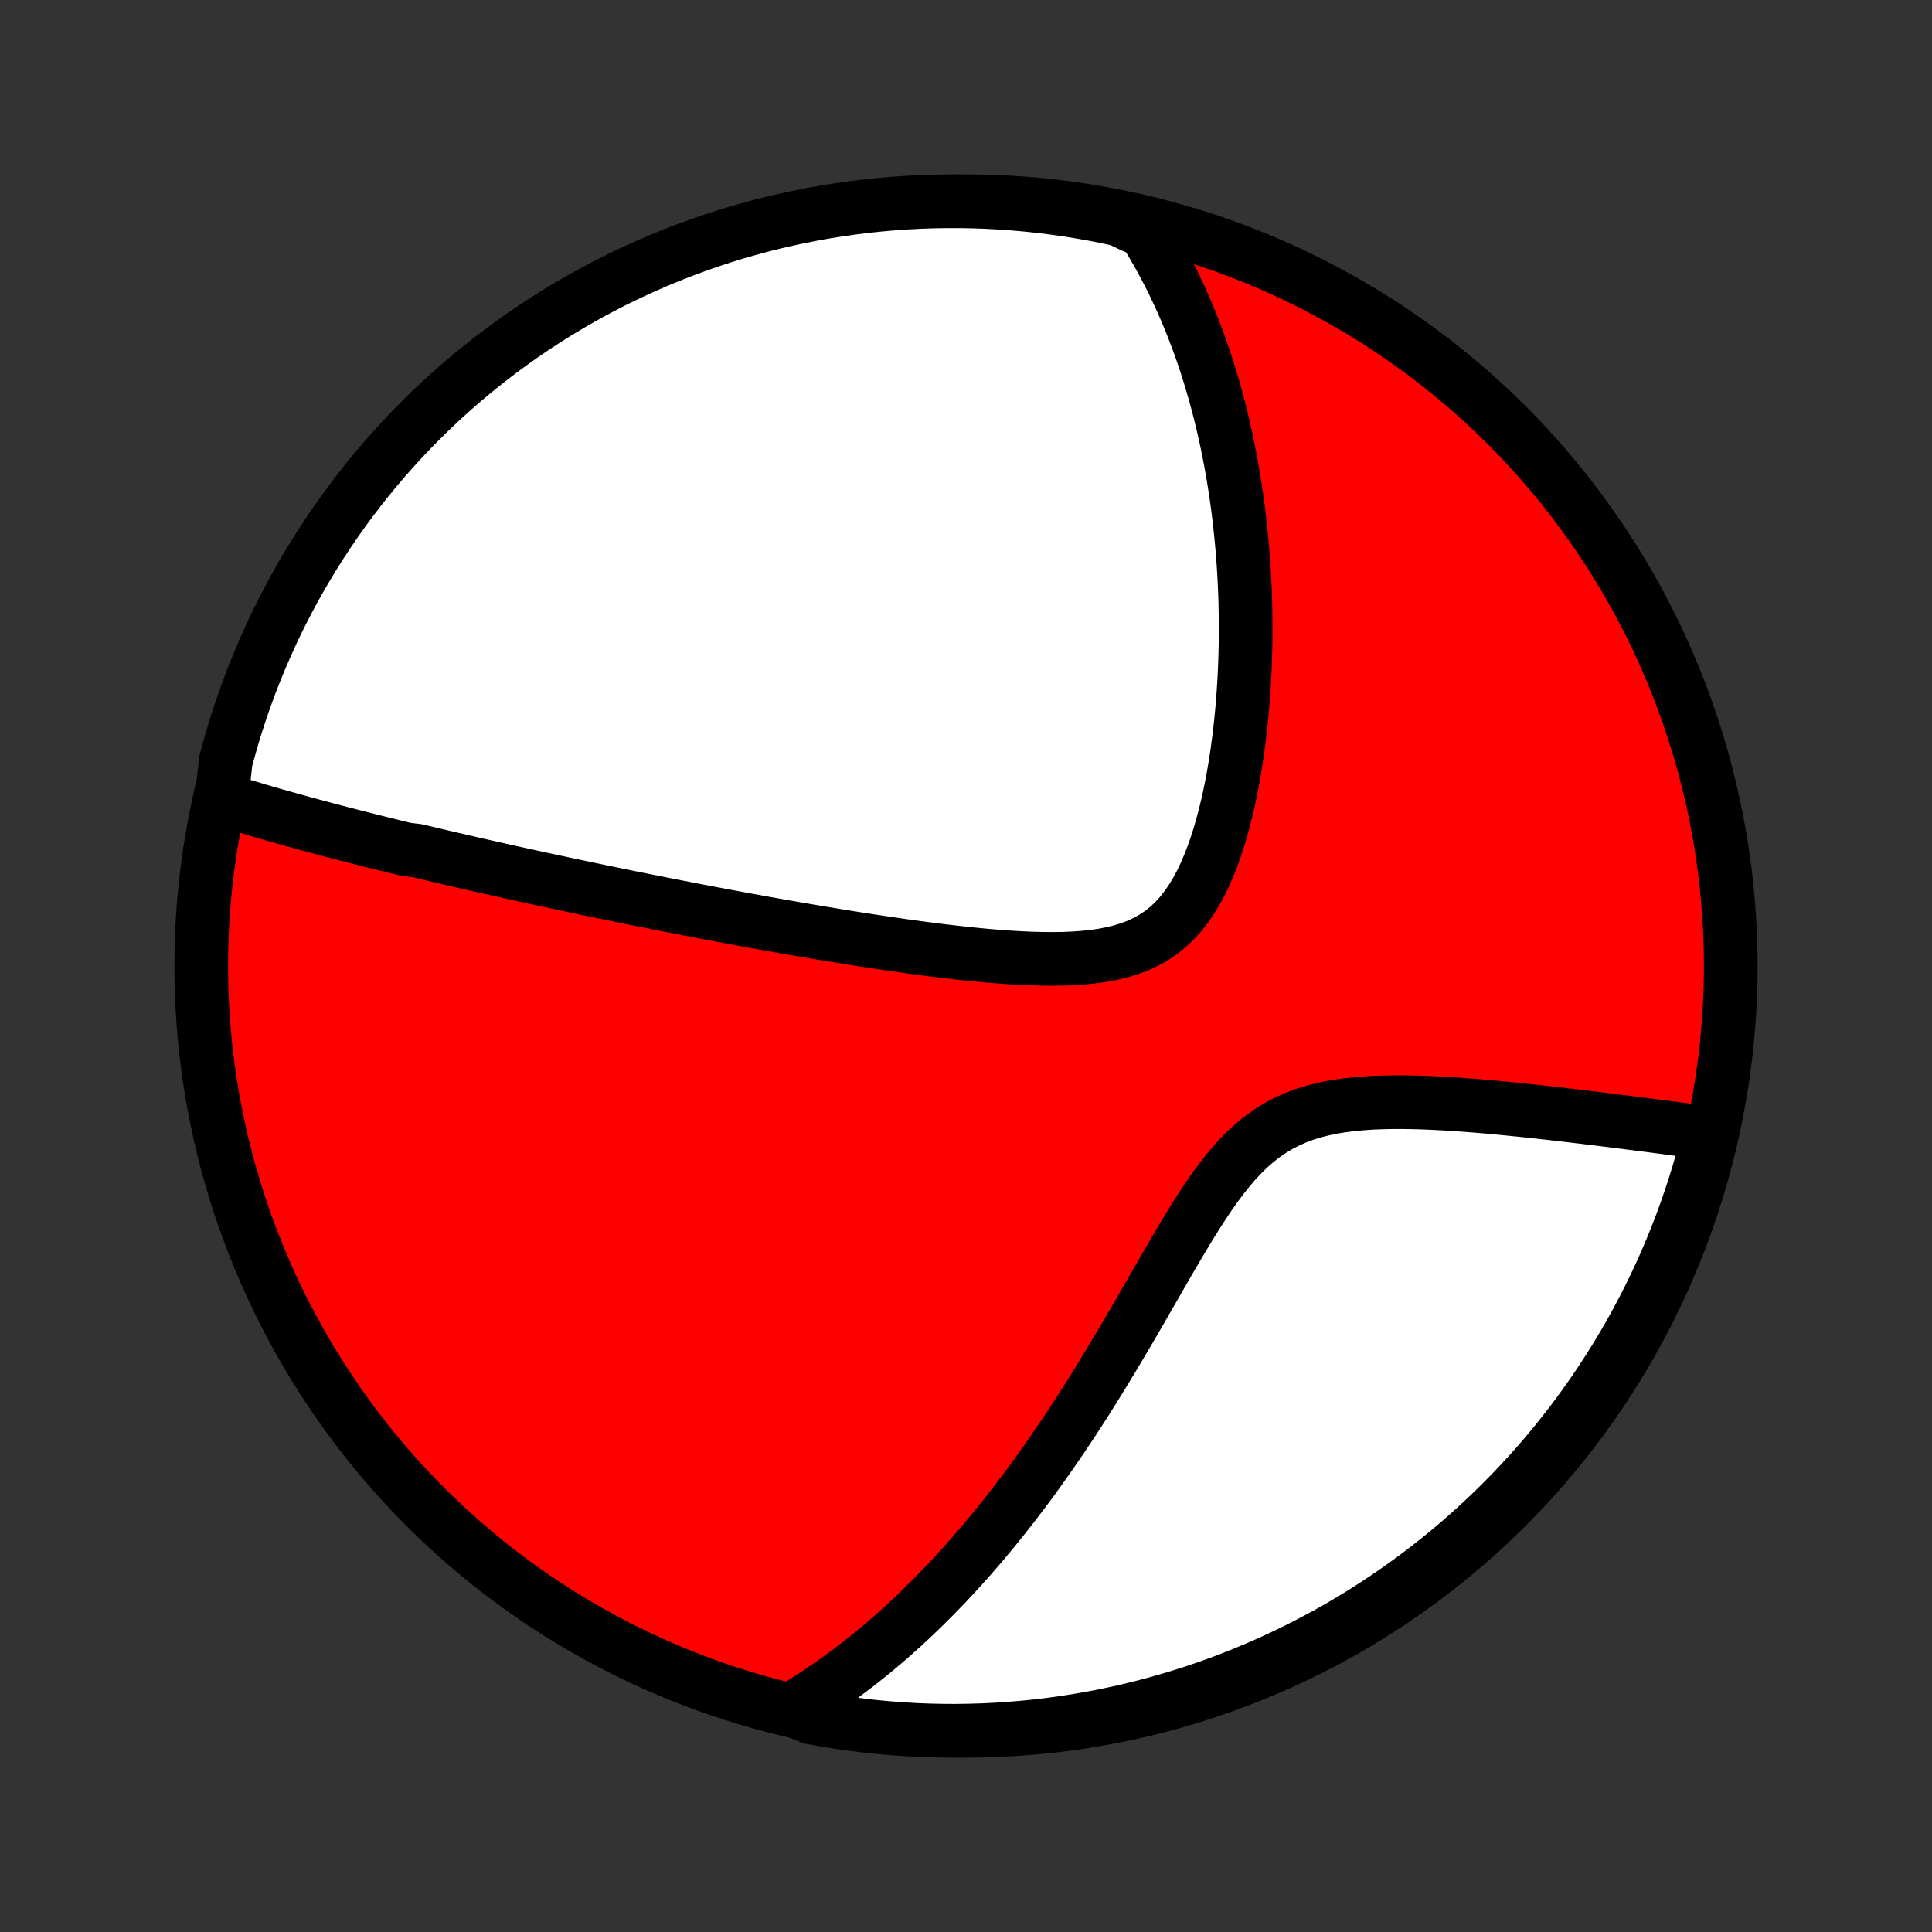 <?xml version="1.0" encoding="utf-8" standalone="no"?>
<!DOCTYPE svg PUBLIC "-//W3C//DTD SVG 1.1//EN"
  "http://www.w3.org/Graphics/SVG/1.1/DTD/svg11.dtd">
<!-- Created with matplotlib (http://matplotlib.org/) -->
<svg height="72pt" version="1.1" viewBox="0 0 72 72" width="72pt" xmlns="http://www.w3.org/2000/svg" xmlns:xlink="http://www.w3.org/1999/xlink">
 <rect x="0" y="0" width="72" height="72" fill="#333333" stroke="none"/>
 <defs>
  <style type="text/css">
*{stroke-linecap:butt;stroke-linejoin:round;}
  </style>
 </defs>
 <g id="figure_1">
  <g id="patch_1">
   <path d="
M0 72
L72 72
L72 0
L0 0
z
" style="fill:none;"/>
  </g>
  <g id="axes_1">
   <g id="PatchCollection_1">
    <defs>
     <path d="
M36 -7.5
C43.558 -7.5 50.808 -10.503 56.153 -15.848
C61.497 -21.192 64.5 -28.442 64.5 -36
C64.5 -43.558 61.497 -50.808 56.153 -56.153
C50.808 -61.497 43.558 -64.5 36 -64.5
C28.442 -64.5 21.192 -61.497 15.848 -56.153
C10.503 -50.808 7.5 -43.558 7.5 -36
C7.5 -28.442 10.503 -21.192 15.848 -15.848
C21.192 -10.503 28.442 -7.5 36 -7.5
z
" id="C0_0_a811fe30f3"/>
     <path d="
M8.257 -42.224
L8.459 -42.16
L8.661 -42.097
L8.862 -42.034
L9.063 -41.973
L9.265 -41.912
L9.466 -41.852
L9.667 -41.792
L9.868 -41.733
L10.069 -41.675
L10.27 -41.617
L10.471 -41.56
L10.672 -41.504
L10.872 -41.447
L11.073 -41.392
L11.274 -41.337
L11.475 -41.282
L11.676 -41.228
L11.877 -41.174
L12.078 -41.12
L12.279 -41.067
L12.481 -41.014
L12.682 -40.961
L12.884 -40.909
L13.087 -40.857
L13.289 -40.805
L13.492 -40.754
L13.696 -40.702
L13.9 -40.651
L14.104 -40.6
L14.309 -40.549
L14.514 -40.498
L14.72 -40.448
L14.927 -40.397
L15.134 -40.347
L15.552 -40.297
L15.761 -40.246
L15.972 -40.196
L16.184 -40.146
L16.396 -40.096
L16.61 -40.046
L16.825 -39.996
L17.041 -39.946
L17.258 -39.896
L17.476 -39.846
L17.696 -39.795
L17.917 -39.745
L18.14 -39.695
L18.364 -39.644
L18.59 -39.594
L18.817 -39.543
L19.046 -39.492
L19.277 -39.441
L19.509 -39.39
L19.744 -39.339
L19.98 -39.287
L20.218 -39.236
L20.459 -39.184
L20.701 -39.132
L20.946 -39.08
L21.193 -39.027
L21.442 -38.975
L21.694 -38.922
L21.949 -38.868
L22.206 -38.815
L22.465 -38.761
L22.728 -38.707
L22.993 -38.653
L23.261 -38.598
L23.532 -38.543
L23.805 -38.488
L24.082 -38.433
L24.362 -38.377
L24.646 -38.321
L24.932 -38.264
L25.222 -38.208
L25.516 -38.151
L25.813 -38.093
L26.113 -38.036
L26.417 -37.978
L26.725 -37.92
L27.036 -37.861
L27.352 -37.803
L27.671 -37.744
L27.993 -37.685
L28.32 -37.625
L28.651 -37.566
L28.985 -37.507
L29.324 -37.447
L29.666 -37.387
L30.013 -37.328
L30.363 -37.268
L30.718 -37.209
L31.076 -37.15
L31.438 -37.091
L31.804 -37.032
L32.173 -36.974
L32.546 -36.917
L32.923 -36.861
L33.303 -36.805
L33.686 -36.75
L34.072 -36.697
L34.46 -36.645
L34.852 -36.595
L35.245 -36.547
L35.641 -36.501
L36.038 -36.458
L36.436 -36.417
L36.836 -36.38
L37.235 -36.348
L37.634 -36.319
L38.032 -36.296
L38.429 -36.278
L38.824 -36.268
L39.215 -36.264
L39.602 -36.269
L39.984 -36.284
L40.361 -36.31
L40.729 -36.348
L41.09 -36.399
L41.441 -36.466
L41.781 -36.549
L42.109 -36.65
L42.424 -36.77
L42.725 -36.911
L43.011 -37.074
L43.282 -37.258
L43.538 -37.464
L43.778 -37.691
L44.003 -37.94
L44.214 -38.208
L44.41 -38.495
L44.594 -38.798
L44.764 -39.117
L44.922 -39.45
L45.069 -39.794
L45.206 -40.149
L45.333 -40.512
L45.45 -40.883
L45.558 -41.259
L45.658 -41.641
L45.751 -42.026
L45.836 -42.414
L45.914 -42.803
L45.985 -43.194
L46.05 -43.586
L46.109 -43.977
L46.161 -44.367
L46.209 -44.756
L46.251 -45.144
L46.288 -45.529
L46.32 -45.912
L46.347 -46.293
L46.37 -46.671
L46.389 -47.045
L46.403 -47.416
L46.413 -47.784
L46.42 -48.148
L46.422 -48.508
L46.421 -48.865
L46.416 -49.217
L46.409 -49.566
L46.397 -49.91
L46.383 -50.251
L46.365 -50.587
L46.345 -50.92
L46.322 -51.248
L46.296 -51.572
L46.267 -51.892
L46.236 -52.208
L46.202 -52.52
L46.166 -52.828
L46.127 -53.133
L46.086 -53.433
L46.043 -53.73
L45.997 -54.022
L45.95 -54.311
L45.9 -54.597
L45.848 -54.878
L45.794 -55.157
L45.739 -55.432
L45.681 -55.703
L45.621 -55.971
L45.56 -56.236
L45.497 -56.498
L45.432 -56.757
L45.365 -57.012
L45.296 -57.265
L45.226 -57.514
L45.154 -57.761
L45.08 -58.005
L45.004 -58.247
L44.927 -58.486
L44.848 -58.722
L44.767 -58.956
L44.684 -59.187
L44.6 -59.416
L44.514 -59.643
L44.426 -59.867
L44.337 -60.09
L44.246 -60.31
L44.153 -60.528
L44.058 -60.744
L43.961 -60.958
L43.862 -61.171
L43.762 -61.381
L43.66 -61.59
L43.556 -61.797
L43.449 -62.002
L43.341 -62.205
L43.231 -62.407
L43.118 -62.608
L43.004 -62.807
L42.887 -63.004
L42.768 -63.2
L42.646 -63.394
L42.191 -63.587
L41.704 -63.819
L41.216 -63.923
L40.726 -64.019
L40.235 -64.105
L39.742 -64.184
L39.249 -64.253
L38.754 -64.314
L38.259 -64.367
L37.762 -64.41
L37.266 -64.445
L36.769 -64.472
L36.271 -64.49
L35.774 -64.499
L35.276 -64.499
L34.779 -64.491
L34.283 -64.474
L33.786 -64.448
L33.291 -64.414
L32.796 -64.371
L32.302 -64.319
L31.81 -64.259
L31.318 -64.19
L30.828 -64.113
L30.34 -64.027
L29.854 -63.932
L29.369 -63.829
L28.886 -63.718
L28.405 -63.598
L27.927 -63.469
L27.451 -63.333
L26.978 -63.188
L26.508 -63.034
L26.04 -62.873
L25.576 -62.703
L25.114 -62.525
L24.656 -62.339
L24.202 -62.145
L23.751 -61.943
L23.304 -61.733
L22.86 -61.516
L22.421 -61.29
L21.986 -61.057
L21.555 -60.816
L21.128 -60.568
L20.706 -60.312
L20.289 -60.049
L19.876 -59.778
L19.468 -59.5
L19.066 -59.215
L18.668 -58.923
L18.276 -58.624
L17.889 -58.318
L17.508 -58.006
L17.132 -57.686
L16.762 -57.36
L16.398 -57.028
L16.04 -56.689
L15.688 -56.343
L15.342 -55.992
L15.003 -55.635
L14.67 -55.271
L14.343 -54.902
L14.023 -54.526
L13.71 -54.146
L13.403 -53.759
L13.104 -53.368
L12.811 -52.971
L12.525 -52.568
L12.247 -52.161
L11.976 -51.749
L11.712 -51.332
L11.455 -50.91
L11.206 -50.484
L10.964 -50.054
L10.731 -49.619
L10.504 -49.18
L10.286 -48.737
L10.075 -48.29
L9.873 -47.839
L9.678 -47.385
L9.491 -46.927
L9.313 -46.466
L9.142 -46.002
L8.98 -45.535
L8.826 -45.065
L8.68 -44.592
L8.543 -44.116
L8.413 -43.638
z
" id="C0_1_56a3bd3b74"/>
     <path d="
M29.493 -8.288
L29.689 -8.405
L29.884 -8.525
L30.078 -8.646
L30.272 -8.77
L30.464 -8.895
L30.655 -9.023
L30.846 -9.153
L31.036 -9.286
L31.225 -9.42
L31.414 -9.557
L31.602 -9.697
L31.789 -9.838
L31.977 -9.982
L32.163 -10.129
L32.35 -10.278
L32.536 -10.429
L32.722 -10.583
L32.907 -10.74
L33.093 -10.899
L33.278 -11.062
L33.463 -11.226
L33.648 -11.394
L33.834 -11.565
L34.019 -11.738
L34.204 -11.915
L34.389 -12.094
L34.575 -12.277
L34.761 -12.463
L34.946 -12.652
L35.132 -12.844
L35.319 -13.04
L35.505 -13.239
L35.692 -13.442
L35.88 -13.648
L36.067 -13.858
L36.255 -14.072
L36.444 -14.29
L36.633 -14.511
L36.822 -14.737
L37.012 -14.966
L37.202 -15.2
L37.393 -15.438
L37.584 -15.68
L37.776 -15.926
L37.968 -16.177
L38.161 -16.432
L38.354 -16.692
L38.548 -16.956
L38.742 -17.225
L38.937 -17.499
L39.132 -17.777
L39.328 -18.06
L39.525 -18.348
L39.721 -18.64
L39.919 -18.937
L40.117 -19.239
L40.315 -19.546
L40.514 -19.857
L40.713 -20.173
L40.912 -20.494
L41.112 -20.819
L41.312 -21.148
L41.513 -21.481
L41.714 -21.819
L41.916 -22.16
L42.118 -22.504
L42.321 -22.852
L42.524 -23.203
L42.727 -23.557
L42.932 -23.912
L43.137 -24.269
L43.343 -24.627
L43.55 -24.986
L43.759 -25.344
L43.969 -25.701
L44.181 -26.056
L44.396 -26.408
L44.613 -26.756
L44.834 -27.098
L45.058 -27.433
L45.287 -27.759
L45.522 -28.076
L45.762 -28.38
L46.009 -28.672
L46.264 -28.947
L46.528 -29.207
L46.8 -29.448
L47.082 -29.669
L47.373 -29.871
L47.675 -30.052
L47.986 -30.213
L48.307 -30.355
L48.636 -30.477
L48.974 -30.58
L49.318 -30.667
L49.668 -30.739
L50.024 -30.797
L50.383 -30.842
L50.746 -30.876
L51.111 -30.901
L51.477 -30.916
L51.844 -30.924
L52.211 -30.925
L52.577 -30.921
L52.941 -30.912
L53.304 -30.898
L53.665 -30.88
L54.022 -30.86
L54.377 -30.836
L54.728 -30.811
L55.076 -30.783
L55.42 -30.754
L55.76 -30.723
L56.096 -30.691
L56.427 -30.658
L56.754 -30.625
L57.077 -30.591
L57.394 -30.556
L57.707 -30.521
L58.016 -30.486
L58.319 -30.451
L58.618 -30.416
L58.913 -30.381
L59.202 -30.346
L59.487 -30.311
L59.767 -30.277
L60.042 -30.242
L60.313 -30.208
L60.58 -30.175
L60.842 -30.141
L61.099 -30.108
L61.353 -30.076
L61.602 -30.044
L61.846 -30.012
L62.087 -29.981
L62.324 -29.95
L62.557 -29.919
L62.785 -29.89
L63.011 -29.86
L63.232 -29.831
L63.45 -29.802
L63.691 -29.774
L63.569 -29.258
L63.439 -28.776
L63.3 -28.296
L63.153 -27.818
L62.998 -27.343
L62.835 -26.87
L62.663 -26.401
L62.483 -25.934
L62.295 -25.47
L62.1 -25.009
L61.896 -24.552
L61.684 -24.098
L61.465 -23.648
L61.237 -23.202
L61.003 -22.759
L60.76 -22.321
L60.51 -21.887
L60.252 -21.457
L59.987 -21.031
L59.715 -20.61
L59.436 -20.194
L59.149 -19.782
L58.855 -19.376
L58.555 -18.974
L58.247 -18.578
L57.933 -18.187
L57.612 -17.801
L57.285 -17.421
L56.951 -17.047
L56.61 -16.678
L56.264 -16.316
L55.911 -15.959
L55.552 -15.608
L55.187 -15.264
L54.816 -14.926
L54.44 -14.594
L54.058 -14.269
L53.67 -13.951
L53.277 -13.639
L52.879 -13.334
L52.476 -13.036
L52.067 -12.745
L51.654 -12.461
L51.236 -12.184
L50.813 -11.914
L50.386 -11.652
L49.955 -11.397
L49.519 -11.15
L49.079 -10.91
L48.635 -10.678
L48.187 -10.454
L47.736 -10.237
L47.281 -10.028
L46.822 -9.828
L46.36 -9.635
L45.895 -9.45
L45.427 -9.273
L44.957 -9.104
L44.483 -8.944
L44.007 -8.792
L43.528 -8.648
L43.047 -8.512
L42.564 -8.385
L42.079 -8.266
L41.593 -8.156
L41.104 -8.054
L40.614 -7.961
L40.122 -7.876
L39.63 -7.8
L39.136 -7.732
L38.641 -7.673
L38.145 -7.623
L37.649 -7.581
L37.152 -7.548
L36.655 -7.523
L36.157 -7.508
L35.66 -7.5
L35.163 -7.502
L34.666 -7.512
L34.169 -7.531
L33.673 -7.559
L33.178 -7.595
L32.683 -7.64
L32.19 -7.694
L31.697 -7.756
L31.206 -7.827
L30.717 -7.906
L30.229 -7.994
z
" id="C0_2_78e6ba2302"/>
    </defs>
    <g clip-path="url(#p1bffca34e9)">
     <use style="fill:#ff0000;stroke:#000000;stroke-width:2.0;" x="0.0" xlink:href="#C0_0_a811fe30f3" y="72.0"/>
    </g>
    <g clip-path="url(#p1bffca34e9)">
     <use style="fill:#ffffff;stroke:#000000;stroke-width:2.0;" x="0.0" xlink:href="#C0_1_56a3bd3b74" y="72.0"/>
    </g>
    <g clip-path="url(#p1bffca34e9)">
     <use style="fill:#ffffff;stroke:#000000;stroke-width:2.0;" x="0.0" xlink:href="#C0_2_78e6ba2302" y="72.0"/>
    </g>
   </g>
  </g>
 </g>
 <defs>
  <clipPath id="p1bffca34e9">
   <rect height="72.0" width="72.0" x="0.0" y="0.0"/>
  </clipPath>
 </defs>
</svg>
